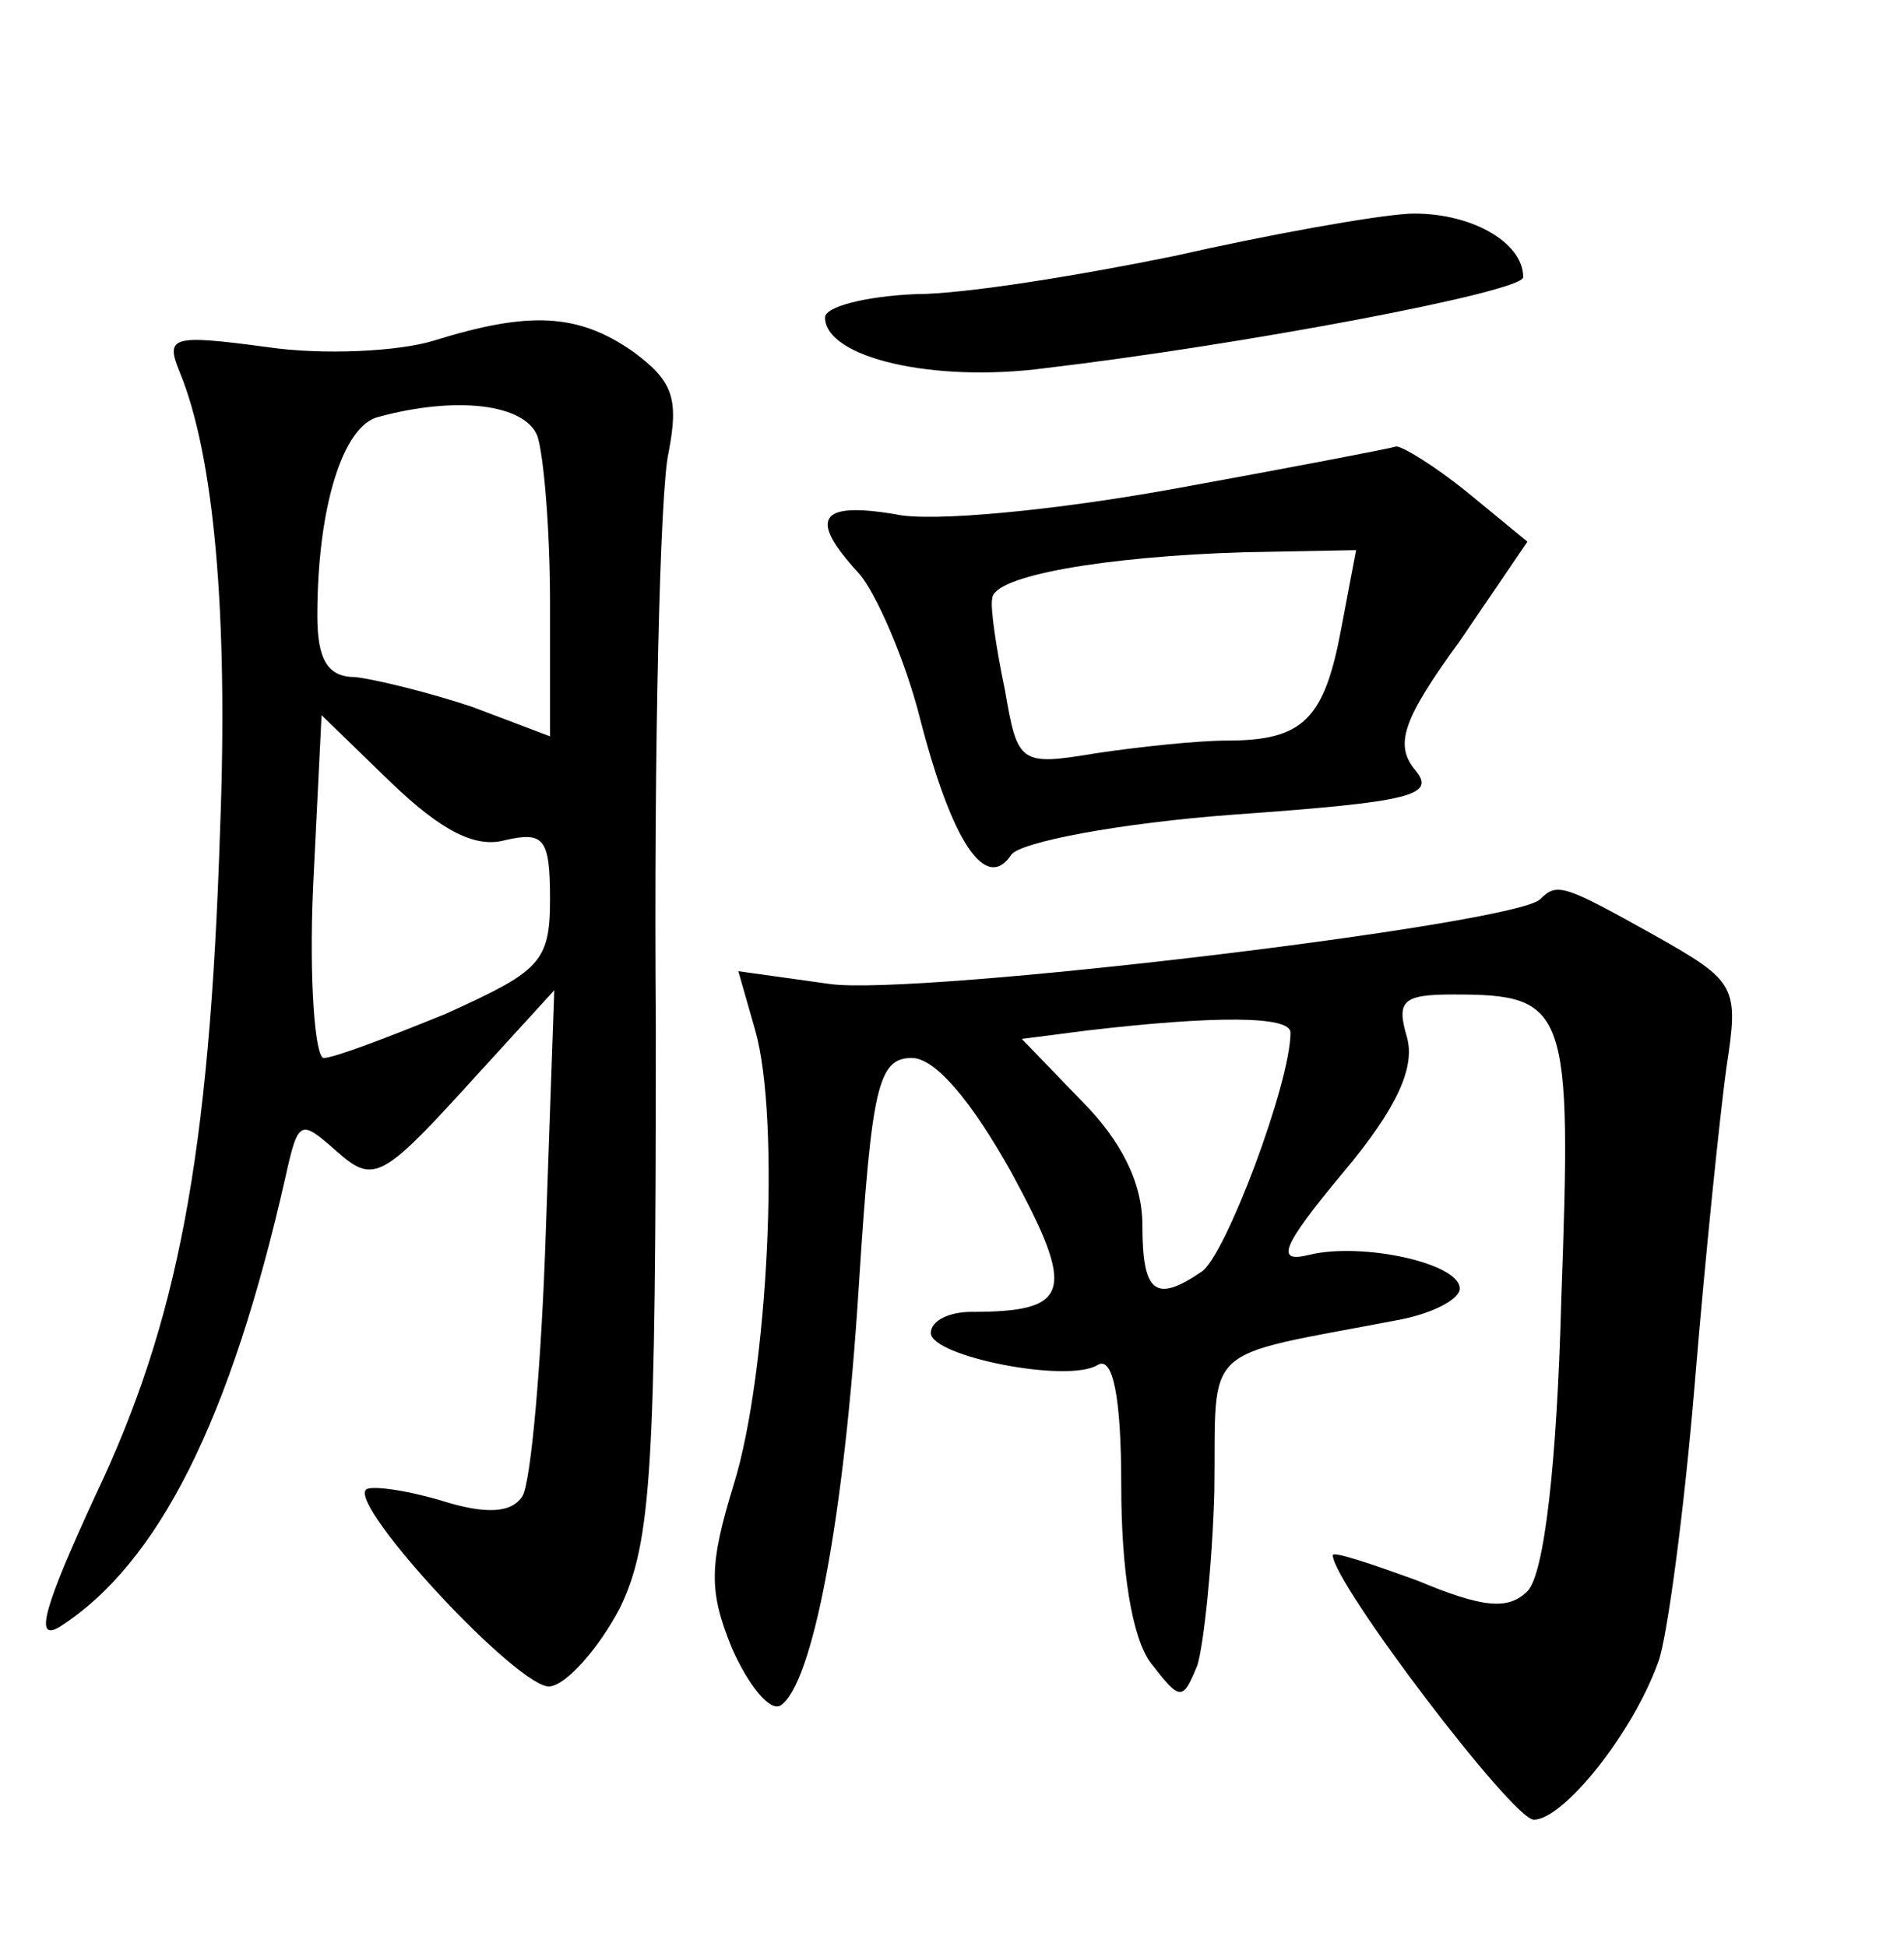 <?xml version="1.0" standalone="no"?>
<!DOCTYPE svg PUBLIC "-//W3C//DTD SVG 20010904//EN"
 "http://www.w3.org/TR/2001/REC-SVG-20010904/DTD/svg10.dtd">
<svg version="1.0" xmlns="http://www.w3.org/2000/svg"
 width="90pt" height="92pt" viewBox="0 0 90 92"
 preserveAspectRatio="xMidYMid meet">
<g transform="translate(0,92) scale(0.1,-0.1)"
fill="#000000" stroke="none">
<path d="M555 799 c-44 -9 -99 -18 -122 -18 -24 -1 -43 -6 -43 -11 0 -19 51
-31 104 -24 93 11 226 36 226 43 0 17 -26 31 -54 30 -17 -1 -67 -10 -111 -20z"/>
<path d="M205 759 c-16 -5 -52 -7 -79 -3 -45 6 -48 5 -41 -12 16 -39 23 -113
19 -217 -5 -154 -20 -232 -59 -314 -24 -52 -29 -69 -17 -62 47 30 81 98 107
213 6 27 7 27 24 12 17 -15 21 -14 61 30 l42 46 -4 -114 c-2 -62 -7 -118 -11
-125 -5 -8 -17 -9 -39 -2 -17 5 -33 7 -35 5 -8 -8 73 -95 87 -93 8 1 23 18 33
37 15 31 17 66 17 275 -1 132 2 254 6 271 5 26 2 34 -17 48 -26 18 -49 19 -94
5z m49 -45 c3 -9 6 -44 6 -79 l0 -63 -37 14 c-21 7 -46 13 -55 14 -13 0 -18 8
-18 29 0 51 12 90 29 94 37 10 69 6 75 -9z m-15 -191 c18 4 21 1 21 -28 0 -30
-5 -34 -49 -54 -27 -11 -53 -21 -58 -21 -4 0 -7 36 -5 81 l4 81 33 -32 c24
-23 40 -31 54 -27z"/>
<path d="M555 689 c-55 -10 -115 -16 -132 -12 -36 6 -41 -2 -17 -28 8 -9 22
-41 29 -69 15 -58 31 -82 43 -64 4 6 51 15 105 19 84 6 96 9 86 21 -10 12 -6
24 21 61 l32 47 -28 23 c-16 13 -31 22 -34 22 -3 -1 -50 -10 -105 -20z m79
-66 c-8 -43 -18 -53 -54 -53 -14 0 -42 -3 -62 -6 -36 -6 -37 -5 -43 30 -4 19
-7 39 -6 43 0 11 54 20 119 22 l53 1 -7 -37z"/>
<path d="M728 495 c-12 -12 -296 -46 -336 -40 l-43 6 8 -28 c12 -42 6 -162
-10 -214 -12 -39 -12 -51 -1 -78 8 -18 18 -30 23 -27 15 10 30 87 37 199 6 93
9 107 25 107 11 0 28 -20 47 -54 31 -57 28 -66 -19 -66 -10 0 -19 -4 -19 -10
0 -11 65 -24 79 -15 7 4 11 -15 11 -57 0 -40 5 -72 14 -84 14 -18 15 -18 22
-1 3 10 7 47 8 82 1 71 -8 63 86 81 17 3 30 10 30 15 0 12 -46 22 -71 16 -16
-4 -14 3 16 39 26 31 34 50 30 64 -5 17 -2 20 22 20 54 0 56 -6 51 -144 -2
-77 -8 -130 -16 -138 -9 -9 -21 -8 -52 5 -22 8 -40 14 -40 12 0 -13 85 -125
95 -125 14 0 47 41 59 75 4 11 12 70 17 130 5 61 12 128 15 150 6 39 5 41 -34
63 -43 24 -46 25 -54 17z m-118 -63 c0 -24 -31 -106 -42 -113 -22 -15 -28 -10
-28 22 0 20 -10 40 -29 59 l-28 29 31 4 c60 7 96 7 96 -1z"/>
</g>
</svg>
